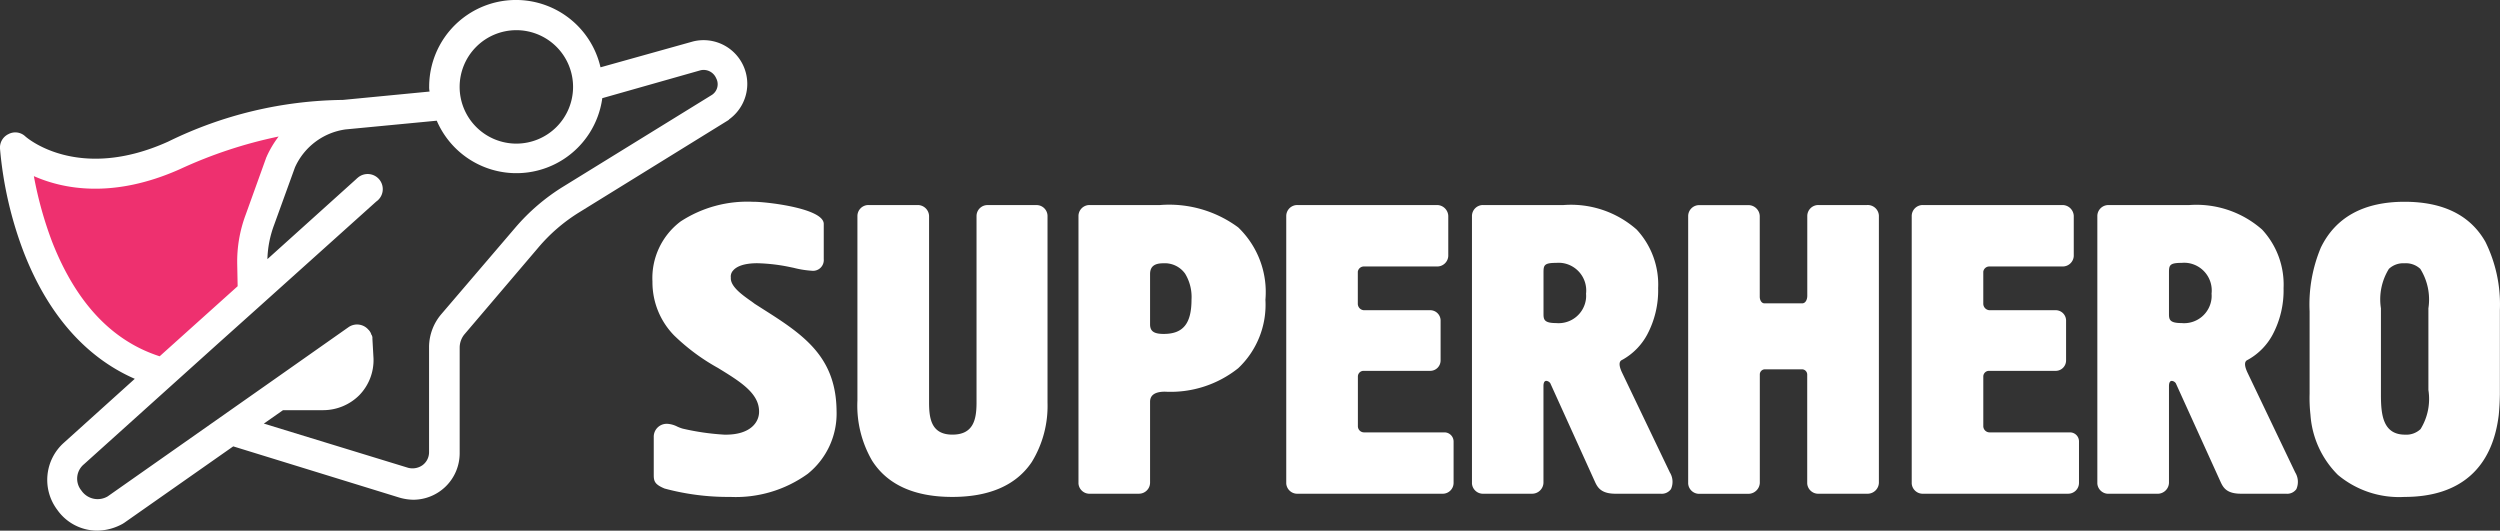 <svg id="SuperheroLogo" xmlns="http://www.w3.org/2000/svg" width="220" height="46.696" viewBox="0 0 220 46.696">
  <rect x="0" y="0" width="220" height="46.696" fill="#333333" stroke="none"/>
  <g id="Group_454" data-name="Group 454" transform="translate(0 0)">
    <path id="Path_345" data-name="Path 345" d="M24.147,8.246a41.077,41.077,0,0,0-8.736,2.887c-5.732,2.579-10,1.763-12.58.625l-.638-.282.124.687a33.558,33.558,0,0,0,1.634,5.865C6.073,23.455,9.333,26.91,13.639,28.3l.2.065,7.146-6.42-.04-2.077a11.34,11.34,0,0,1,.716-4.235l1.815-5.067.046-.075a10.028,10.028,0,0,1,1-1.663l.579-.781Z" transform="translate(0.308 3.41)" fill="#ee306f"/>
    <g id="Group_453" data-name="Group 453">
      <g id="Group_452" data-name="Group 452" transform="translate(0 0)">
        <g id="Group_451" data-name="Group 451" transform="translate(0 0)">
          <path id="Path_346" data-name="Path 346" d="M12.36,33.623,6.127,39.242a4.38,4.38,0,0,0-.591,5.906A4.306,4.306,0,0,0,9.06,46.983a4.721,4.721,0,0,0,2.275-.625c.037-.037.074-.037.111-.074l9.578-6.717,14.641,4.514a4.606,4.606,0,0,0,1.211.183,4.092,4.092,0,0,0,4.074-4.074V30.87a1.867,1.867,0,0,1,.4-1.138l6.5-7.634a15.053,15.053,0,0,1,3.671-3.157l13.064-8.074c.037-.037.074-.037.074-.074a3.848,3.848,0,0,0-3.164-6.861L53.344,6.211A7.636,7.636,0,0,0,38.266,7.9a1.785,1.785,0,0,0,.037.443L30.67,9.08A35.706,35.706,0,0,0,15.295,12.75c-7.89,3.56-12.4-.3-12.586-.477a1.279,1.279,0,0,0-1.468-.183A1.312,1.312,0,0,0,.5,13.375,33.628,33.628,0,0,0,2.6,22.513C4.728,27.971,8.066,31.751,12.36,33.623ZM50.929,7.934a4.991,4.991,0,1,1-4.991-4.991,4.99,4.99,0,0,1,4.991,4.991ZM7.883,41.145,19.625,30.576l3.523-3.157h0l10.46-9.395a1.329,1.329,0,1,0-1.623-2.1,1.386,1.386,0,0,0-.139.124L24.03,23.09a9.323,9.323,0,0,1,.591-3.009l1.835-5.064a5.746,5.746,0,0,1,4.441-3.34h0l8.037-.769A7.627,7.627,0,0,0,53.5,8.926l8.661-2.458a1.2,1.2,0,0,1,1.358.7,1.12,1.12,0,0,1-.368,1.468l-13.03,8.037a17.908,17.908,0,0,0-4.3,3.676l-6.5,7.6a4.5,4.5,0,0,0-1.065,2.826v9.321a1.412,1.412,0,0,1-.591,1.138,1.526,1.526,0,0,1-1.248.22l-12.7-3.891,1.688-1.181h3.523a4.5,4.5,0,0,0,3.192-1.321,4.424,4.424,0,0,0,1.248-3.229L33.271,30.1v-.074a.328.328,0,0,0-.037-.183c0-.037,0-.037-.037-.074-.037-.074-.037-.111-.074-.183,0-.037-.037-.037-.037-.074-.037-.037-.037-.074-.074-.111l-.037-.037a.036.036,0,0,0-.034-.037h0a1.317,1.317,0,0,0-1.761-.257l-6.94,4.881h0L9.975,43.969a1.731,1.731,0,0,1-2.312-.514A1.644,1.644,0,0,1,7.883,41.145ZM5.094,21.586a33.148,33.148,0,0,1-1.615-5.8c2.569,1.138,6.974,2.018,12.88-.625A39.947,39.947,0,0,1,25.019,12.3a8.957,8.957,0,0,0-1.034,1.725.126.126,0,0,1-.037.074l-1.835,5.1a11.749,11.749,0,0,0-.738,4.367l.037,1.908-3.963,3.56-2.9,2.606C10.341,30.284,7.186,26.907,5.094,21.586Z" transform="translate(-0.499 -0.287)" fill="#fff"/>
        </g>
      </g>
    </g>
  </g>
  <path id="Path_347" data-name="Path 347" d="M193.571,38.29a8.392,8.392,0,0,1-5.862-1.937,8.257,8.257,0,0,1-2.416-5.3,13.3,13.3,0,0,1-.075-1.847V21.966a12.959,12.959,0,0,1,.991-5.621c1.3-2.672,3.778-4.028,7.362-4.028,3.4,0,5.788,1.181,7.118,3.526a12.426,12.426,0,0,1,1.273,6.012v7.408c-.01.659-.044,1.255-.1,1.823C201.293,35.794,198.429,38.29,193.571,38.29Zm0-20.56a1.843,1.843,0,0,0-1.376.493,5.1,5.1,0,0,0-.7,3.47v7.753c.013,1.624.19,3.365,2.12,3.365a1.826,1.826,0,0,0,1.367-.49,5.053,5.053,0,0,0,.69-3.442V21.693a5.088,5.088,0,0,0-.712-3.47A1.853,1.853,0,0,0,193.571,17.73ZM65.774,38.29c-3.343,0-5.718-1.078-7.065-3.205a9.647,9.647,0,0,1-1.283-5.276V13.559a.969.969,0,0,1,.983-.955H62.74a1,1,0,0,1,.991.954V29.947c0,1.383.158,2.861,2.052,2.861,1.847,0,2.113-1.32,2.125-2.746v-16.5a.963.963,0,0,1,.972-.954H73.2a.967.967,0,0,1,.955.954V30.007a9.435,9.435,0,0,1-1.378,5.2C71.412,37.253,69.054,38.29,65.774,38.29Zm-19.559,0a21.421,21.421,0,0,1-5.758-.738c-.849-.351-.946-.632-.954-1.147V33.028a1.137,1.137,0,0,1,1.1-1.171c.034,0,.066,0,.1,0a2.21,2.21,0,0,1,.87.244,3.3,3.3,0,0,0,.48.18,21.574,21.574,0,0,0,3.675.53h.112c2.165,0,2.932-1.085,2.932-2.015.015-1.636-1.667-2.658-3.616-3.855a18.109,18.109,0,0,1-3.867-2.867,6.693,6.693,0,0,1-1.9-4.725,6.231,6.231,0,0,1,2.478-5.3,10.735,10.735,0,0,1,6.4-1.729h.188c1.329.044,6.008.617,6.008,1.946v3.1A.945.945,0,0,1,53.4,18.386a8.535,8.535,0,0,1-1.58-.255l-.264-.055a15.83,15.83,0,0,0-2.935-.351c-1.316,0-1.887.348-2.134.642a.77.77,0,0,0-.2.628c-.059.762,1,1.513,1.7,2.01.148.1.282.2.391.285l1.36.867c3.3,2.114,5.823,4.091,5.854,8.6a6.8,6.8,0,0,1-2.537,5.5,10.829,10.829,0,0,1-6.839,2.032Zm136.928-.282H179.18c-1.211,0-1.536-.489-1.772-.989l-3.963-8.729a.478.478,0,0,0-.351-.21c-.115,0-.251.08-.251.461v8.516a1,1,0,0,1-1.034.954h-4.238a.97.97,0,0,1-1.032-.9c0-.016,0-.032,0-.049v-23.5a.969.969,0,0,1,.983-.955h7.092a8.74,8.74,0,0,1,6.426,2.159,7.108,7.108,0,0,1,1.887,5.153,8.313,8.313,0,0,1-.96,4.088,5.5,5.5,0,0,1-2.1,2.169l-.165.09c-.233.148-.219.5.044,1.072l4.207,8.8a1.582,1.582,0,0,1,.1,1.466A.99.99,0,0,1,183.143,38.008Zm-9.2-20.314c-1.042,0-1.1.216-1.1.839V22.21c0,.486.084.781,1.1.781A2.424,2.424,0,0,0,176.59,20.8a2.346,2.346,0,0,0,0-.394,2.443,2.443,0,0,0-2.142-2.709A2.508,2.508,0,0,0,173.947,17.695Zm-9.978,20.314H151.236a.97.97,0,0,1-1.032-.9c0-.016,0-.032,0-.049v-23.5a.969.969,0,0,1,.983-.955h12.286a1,1,0,0,1,.991.954v3.535a.972.972,0,0,1-.991.918h-6.439a.534.534,0,0,0-.532.459v2.823a.578.578,0,0,0,.532.567h5.8a.916.916,0,0,1,.954.877c0,.013,0,.027,0,.04v3.5a.917.917,0,0,1-.914.92h-5.912a.5.5,0,0,0-.459.495v4.388a.553.553,0,0,0,.532.53h7.078a.793.793,0,0,1,.811.775v3.676A.952.952,0,0,1,163.969,38.008Zm-17.687,0H142.04a.97.97,0,0,1-1.032-.9c0-.016,0-.032,0-.049v-9.54a.464.464,0,0,0-.459-.459h-3.288a.457.457,0,0,0-.424.424v9.578a1.011,1.011,0,0,1-.991.954h-4.282a.97.97,0,0,1-1.032-.9c0-.016,0-.032,0-.049v-23.5a.969.969,0,0,1,.983-.955h4.331a1,1,0,0,1,.985.954v7.1c0,.3.148.591.424.591h3.3c.316,0,.459-.346.459-.667V13.559a.969.969,0,0,1,.983-.955h4.286a.983.983,0,0,1,1.032.932.113.113,0,0,0,0,.022v23.5a1,1,0,0,1-1.034.951Zm-18.182,0h-3.967c-1.209,0-1.546-.511-1.772-.989L118.4,28.287a.478.478,0,0,0-.351-.21c-.115,0-.251.08-.251.461v8.516a1,1,0,0,1-1.034.954h-4.226a.97.97,0,0,1-1.032-.9c0-.016,0-.032,0-.049v-23.5a.969.969,0,0,1,.983-.955h7.09A8.731,8.731,0,0,1,126,14.764a7.1,7.1,0,0,1,1.89,5.153,8.282,8.282,0,0,1-.964,4.088,5.524,5.524,0,0,1-2.1,2.169l-.165.09c-.233.148-.219.5.046,1.072l4.214,8.8a1.572,1.572,0,0,1,.1,1.463A1,1,0,0,1,128.1,38.008Zm-9.194-20.314c-1.044,0-1.1.216-1.1.839V22.21c0,.486.084.781,1.1.781a2.424,2.424,0,0,0,2.643-2.187,2.344,2.344,0,0,0,0-.394A2.443,2.443,0,0,0,119.41,17.7,2.608,2.608,0,0,0,118.906,17.695Zm-9.98,20.314H96.195a.97.97,0,0,1-1.032-.9c0-.016,0-.032,0-.049v-23.5a.969.969,0,0,1,.983-.955H108.43a1,1,0,0,1,.991.954v3.535a.972.972,0,0,1-.991.918h-6.445a.537.537,0,0,0-.524.459v2.823a.569.569,0,0,0,.524.567h5.807a.916.916,0,0,1,.954.877c0,.013,0,.027,0,.04v3.5a.917.917,0,0,1-.914.92h-5.906a.5.5,0,0,0-.459.495v4.388a.541.541,0,0,0,.524.53h7.08a.807.807,0,0,1,.818.794v3.657a.958.958,0,0,1-.964.949Zm-26.7,0H77.911a.97.97,0,0,1-1.032-.9c0-.016,0-.032,0-.049v-23.5a.969.969,0,0,1,.983-.955h6.2a10.22,10.22,0,0,1,6.876,1.97,7.89,7.89,0,0,1,2.392,6.368,7.678,7.678,0,0,1-2.392,6.02,9.534,9.534,0,0,1-6.452,2.067c-.867,0-1.307.3-1.307.886v7.14a.977.977,0,0,1-.955.952Zm2.12-20.278c-.8,0-1.163.3-1.163.954V23.1c0,.608.337.846,1.2.846,1.716,0,2.448-.91,2.448-3.04a3.944,3.944,0,0,0-.564-2.262A2.191,2.191,0,0,0,84.344,17.73Z" transform="translate(18.027 5.439)" fill="#fff"/>
</svg>

